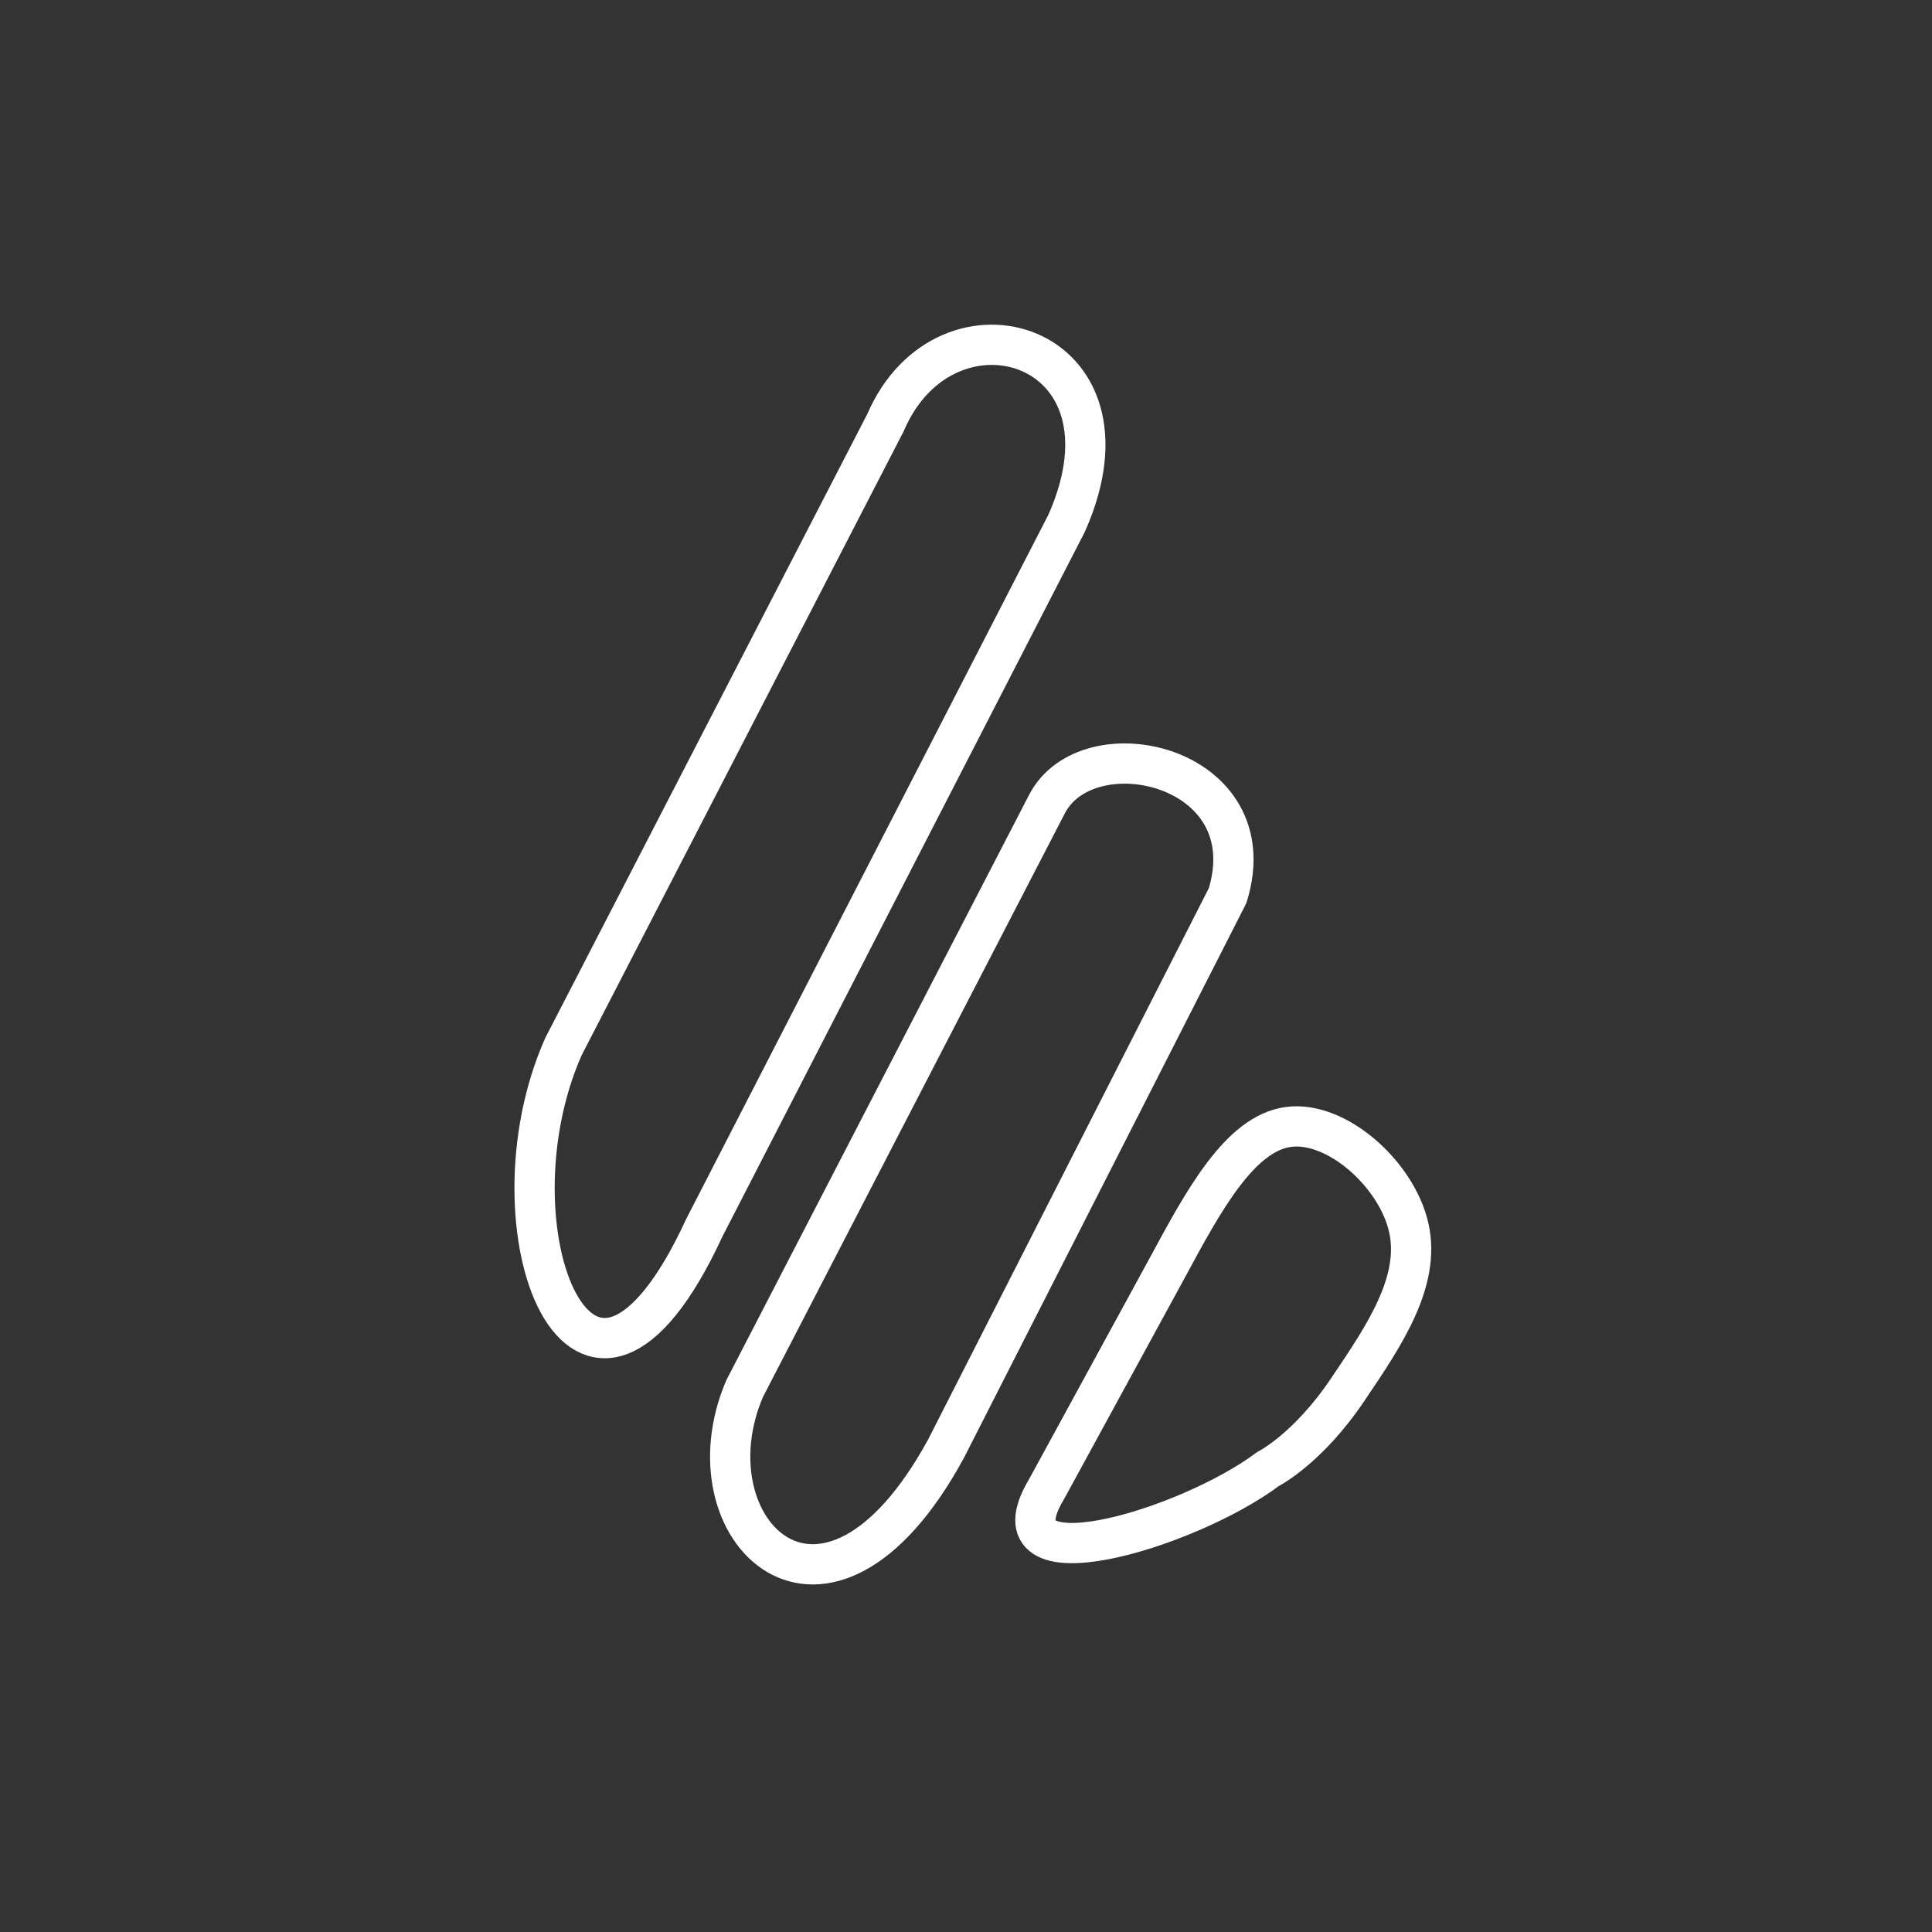 <svg xmlns="http://www.w3.org/2000/svg" viewBox="0 0 48 48"><rect x="0" y="0" width="48" height="48" fill="#333333" stroke="none"/><defs><style>.a{fill:none;stroke:#fff;stroke-linecap:round;stroke-linejoin:round;}</style></defs> <path class="a"             d="M14.00,26.00L22.00,10.50C23.50,7.00,28.50,8.50,26.50,13.00L17.50,30.50C14.50,37.00,12.00,30.50,14.00,26.00z"/> <path class="a"             d="M30.50,22.25L23.50,36.00C20.50,41.50,17.00,38.00,18.50,34.50L26.00,20.00C27.00,18.00,31.50,19.00,30.50,22.25z"/> <path class="a"             d="M26.00,37.00L29.00,31.50C29.90,29.83,30.80,28.17,32.00,28.00C33.20,27.83,34.70,29.17,35.00,30.50C35.30,31.83,34.40,33.17,33.50,34.50C32.50,36.00,31.50,36.50,31.50,36.50C29.50,38.00,24.50,39.50,26.00,37.00"/></svg>
